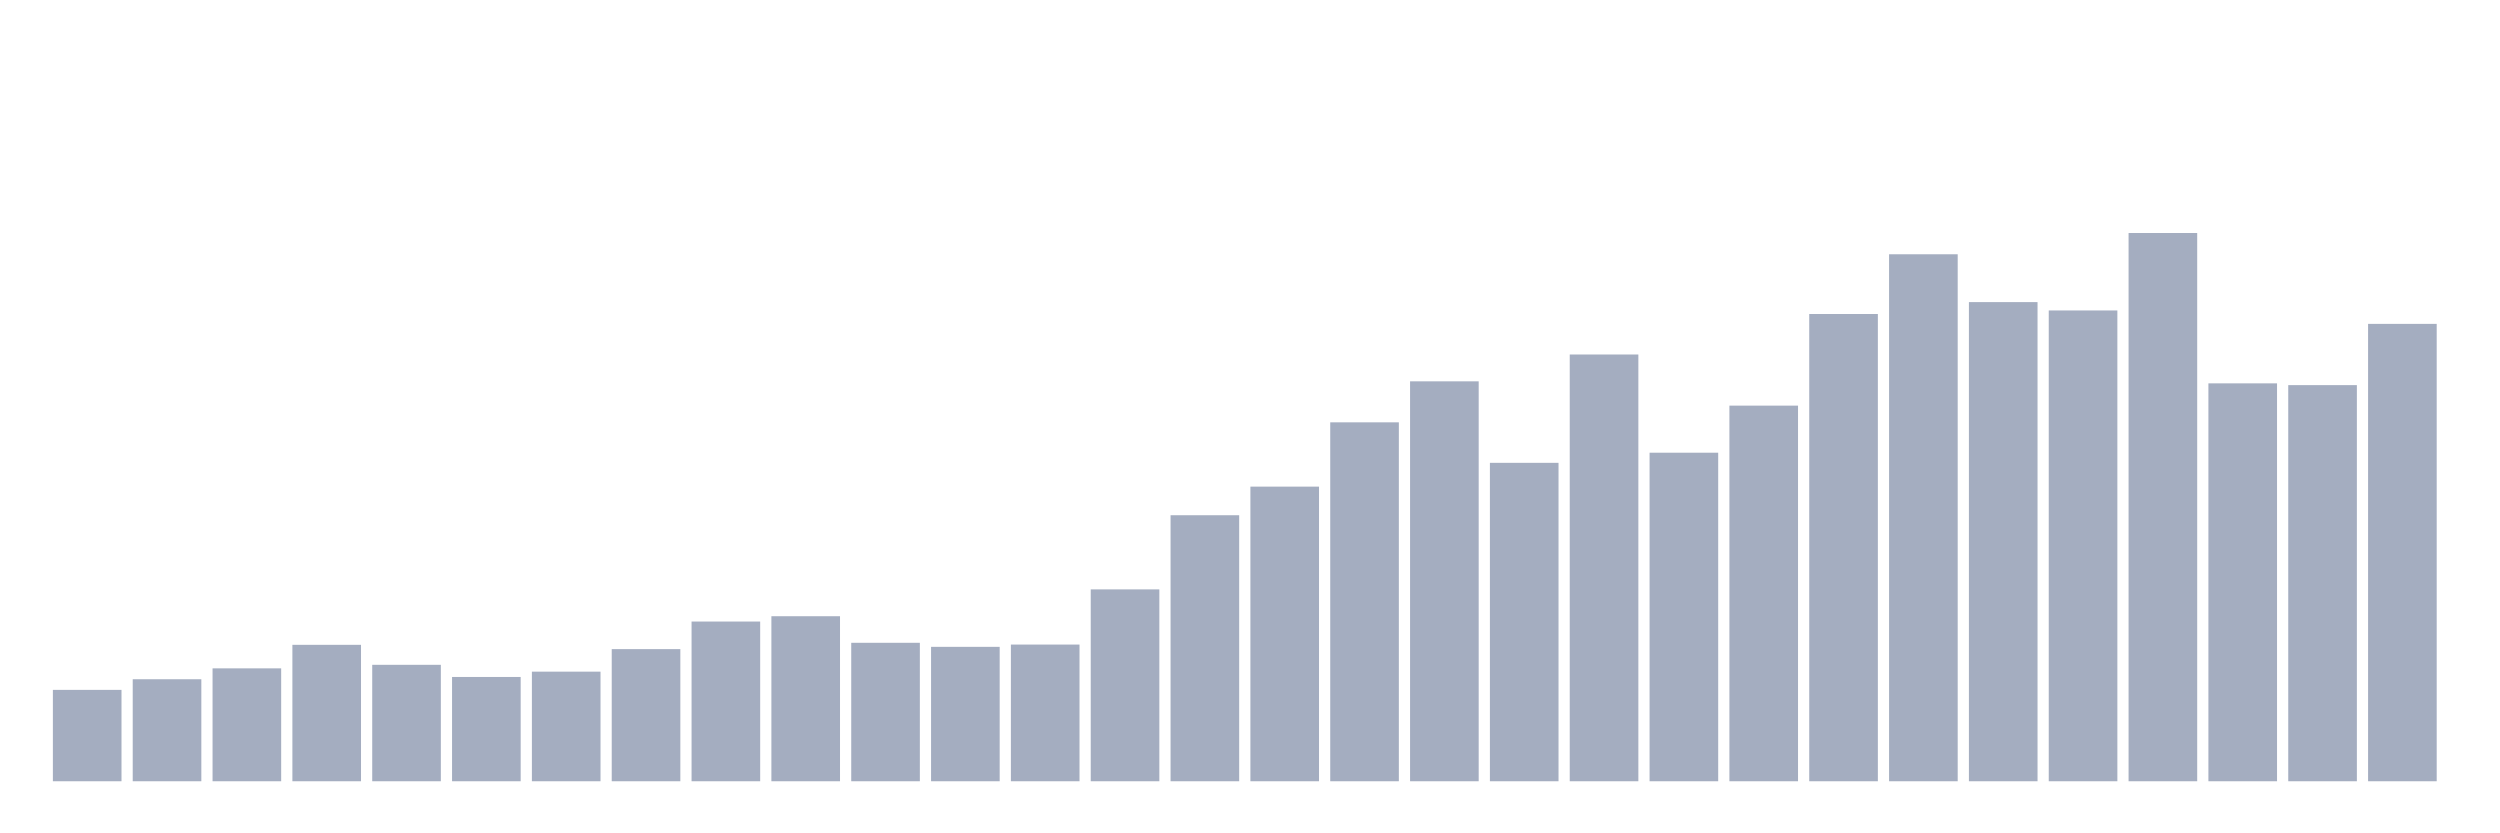 <svg xmlns="http://www.w3.org/2000/svg" viewBox="0 0 480 160"><g transform="translate(10,10)"><rect class="bar" x="0.153" width="13.175" y="122.456" height="17.544" fill="rgb(164,173,192)"></rect><rect class="bar" x="15.482" width="13.175" y="120.415" height="19.585" fill="rgb(164,173,192)"></rect><rect class="bar" x="30.81" width="13.175" y="118.325" height="21.675" fill="rgb(164,173,192)"></rect><rect class="bar" x="46.138" width="13.175" y="113.806" height="26.194" fill="rgb(164,173,192)"></rect><rect class="bar" x="61.466" width="13.175" y="117.645" height="22.355" fill="rgb(164,173,192)"></rect><rect class="bar" x="76.794" width="13.175" y="119.978" height="20.022" fill="rgb(164,173,192)"></rect><rect class="bar" x="92.123" width="13.175" y="118.957" height="21.043" fill="rgb(164,173,192)"></rect><rect class="bar" x="107.451" width="13.175" y="114.632" height="25.368" fill="rgb(164,173,192)"></rect><rect class="bar" x="122.779" width="13.175" y="109.335" height="30.665" fill="rgb(164,173,192)"></rect><rect class="bar" x="138.107" width="13.175" y="108.314" height="31.686" fill="rgb(164,173,192)"></rect><rect class="bar" x="153.436" width="13.175" y="113.417" height="26.583" fill="rgb(164,173,192)"></rect><rect class="bar" x="168.764" width="13.175" y="114.194" height="25.806" fill="rgb(164,173,192)"></rect><rect class="bar" x="184.092" width="13.175" y="113.757" height="26.243" fill="rgb(164,173,192)"></rect><rect class="bar" x="199.42" width="13.175" y="103.163" height="36.837" fill="rgb(164,173,192)"></rect><rect class="bar" x="214.748" width="13.175" y="88.924" height="51.076" fill="rgb(164,173,192)"></rect><rect class="bar" x="230.077" width="13.175" y="83.432" height="56.568" fill="rgb(164,173,192)"></rect><rect class="bar" x="245.405" width="13.175" y="71.088" height="68.912" fill="rgb(164,173,192)"></rect><rect class="bar" x="260.733" width="13.175" y="63.215" height="76.785" fill="rgb(164,173,192)"></rect><rect class="bar" x="276.061" width="13.175" y="78.864" height="61.136" fill="rgb(164,173,192)"></rect><rect class="bar" x="291.39" width="13.175" y="58.064" height="81.936" fill="rgb(164,173,192)"></rect><rect class="bar" x="306.718" width="13.175" y="76.92" height="63.08" fill="rgb(164,173,192)"></rect><rect class="bar" x="322.046" width="13.175" y="67.881" height="72.119" fill="rgb(164,173,192)"></rect><rect class="bar" x="337.374" width="13.175" y="50.288" height="89.712" fill="rgb(164,173,192)"></rect><rect class="bar" x="352.702" width="13.175" y="38.819" height="101.181" fill="rgb(164,173,192)"></rect><rect class="bar" x="368.031" width="13.175" y="48.004" height="91.996" fill="rgb(164,173,192)"></rect><rect class="bar" x="383.359" width="13.175" y="49.608" height="90.392" fill="rgb(164,173,192)"></rect><rect class="bar" x="398.687" width="13.175" y="34.737" height="105.263" fill="rgb(164,173,192)"></rect><rect class="bar" x="414.015" width="13.175" y="63.604" height="76.396" fill="rgb(164,173,192)"></rect><rect class="bar" x="429.344" width="13.175" y="63.944" height="76.056" fill="rgb(164,173,192)"></rect><rect class="bar" x="444.672" width="13.175" y="52.184" height="87.816" fill="rgb(164,173,192)"></rect></g></svg>